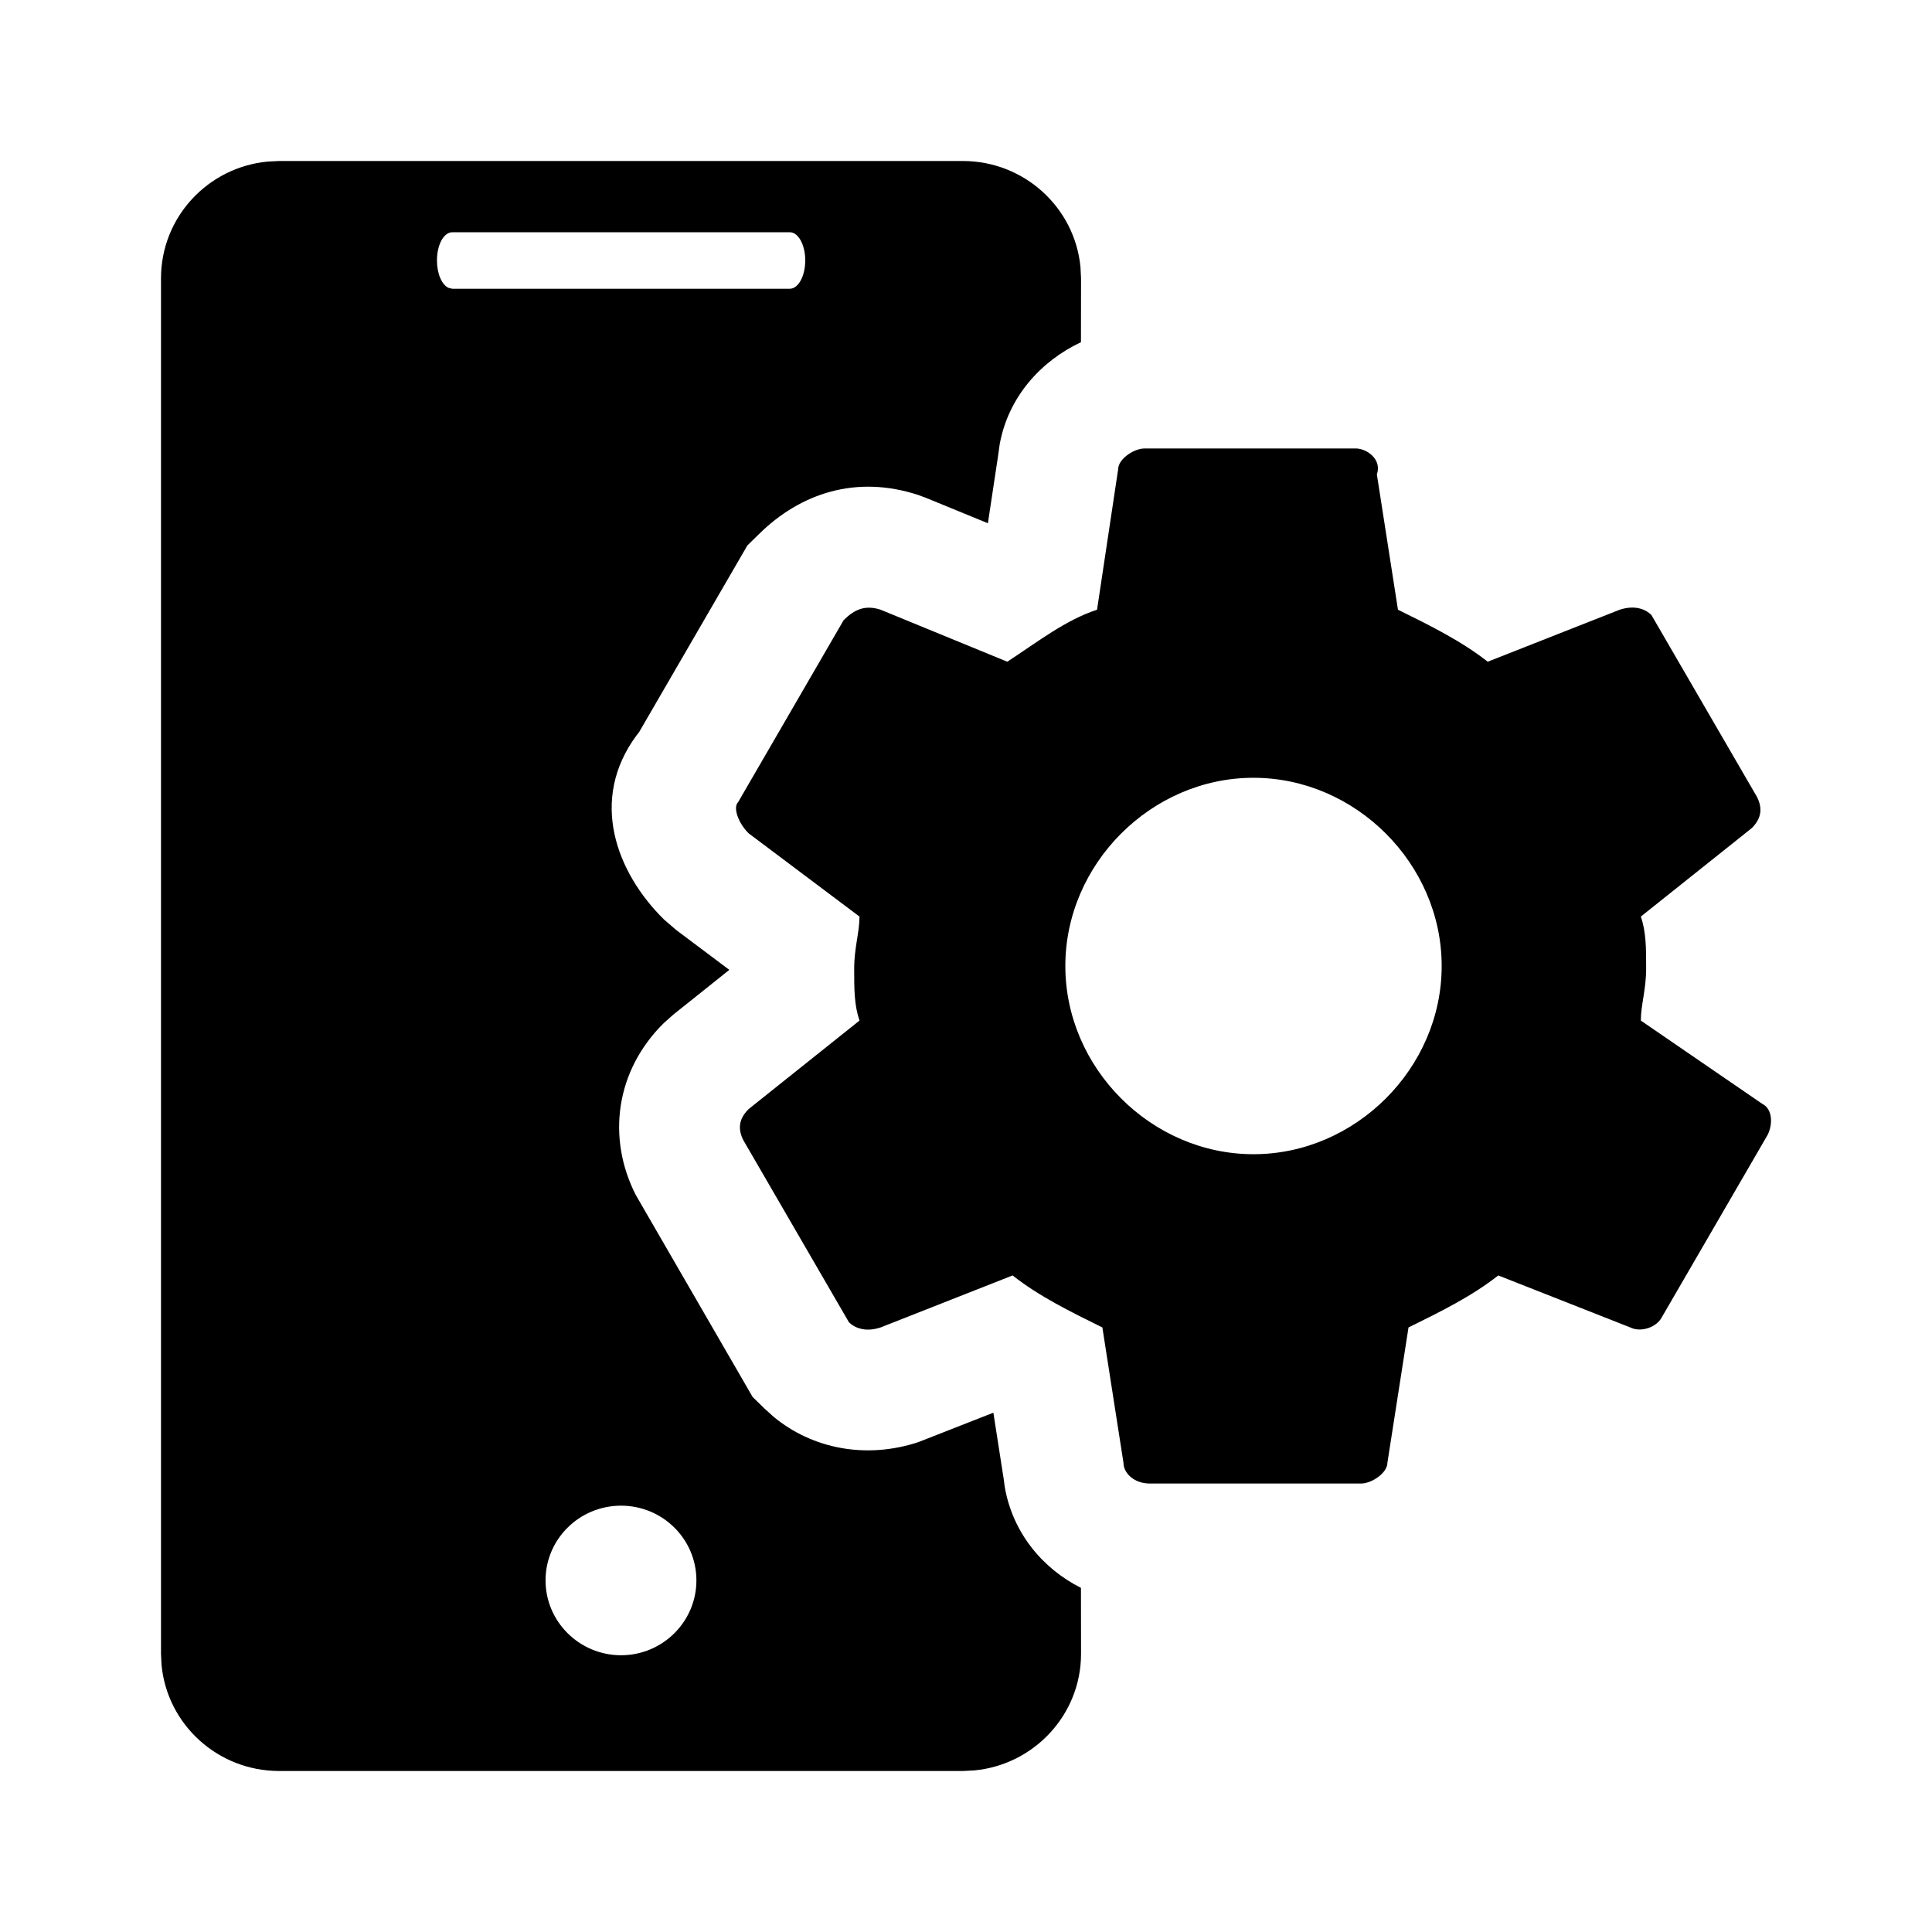 <?xml version="1.0" encoding="UTF-8"?>
<svg height="100%" viewBox="0 0 24 24" version="1.1" xmlns="http://www.w3.org/2000/svg" xmlns:xlink="http://www.w3.org/1999/xlink">
    <title>icons/navigation/app</title>
    <defs>
        <path d="M9.96,0 C10.723,0 11.351,0.578 11.422,1.317 L11.429,1.457 L11.428,2.251 C10.932,2.484 10.524,2.931 10.418,3.522 L10.397,3.672 L10.272,4.5 L9.509,4.187 L9.407,4.149 C8.639,3.897 7.945,4.125 7.428,4.635 L7.284,4.776 L5.939,7.095 L5.909,7.133 C5.314,7.935 5.656,8.838 6.247,9.421 L6.399,9.552 L7.06,10.048 L6.364,10.604 L6.247,10.708 C5.644,11.302 5.538,12.137 5.897,12.843 L7.349,15.353 L7.493,15.494 L7.609,15.599 C8.087,15.995 8.753,16.13 9.407,15.915 L10.34,15.549 L10.468,16.371 L10.481,16.469 C10.578,17.034 10.945,17.482 11.428,17.725 L11.429,18.545 C11.429,19.3 10.846,19.923 10.101,19.993 L9.96,20 L1.469,20 C0.704,20 0.078,19.422 0.007,18.685 L0,18.545 L0,1.457 C0,0.7 0.581,0.077 1.327,0.007 L1.469,0 L9.96,0 Z M5.715,16.704 C5.198,16.704 4.777,17.119 4.777,17.632 C4.777,18.145 5.198,18.562 5.715,18.562 C6.231,18.562 6.651,18.145 6.651,17.632 C6.651,17.119 6.231,16.704 5.715,16.704 Z M14.842,3.571 C14.973,3.571 15.17,3.701 15.104,3.894 L15.104,3.894 L15.366,5.574 C15.76,5.768 16.153,5.962 16.481,6.22 L16.481,6.22 L18.121,5.574 C18.317,5.51 18.449,5.574 18.514,5.639 L18.514,5.639 L19.826,7.9 C19.891,8.029 19.891,8.159 19.76,8.288 L19.76,8.288 L18.383,9.386 C18.449,9.58 18.449,9.774 18.449,10.032 C18.449,10.291 18.383,10.485 18.383,10.678 L18.383,10.678 L19.891,11.712 C20.023,11.777 20.023,11.971 19.957,12.1 L19.957,12.1 L18.645,14.361 C18.58,14.49 18.383,14.555 18.252,14.49 L18.252,14.49 L16.612,13.844 C16.284,14.103 15.891,14.296 15.497,14.49 L15.497,14.49 L15.235,16.17 C15.235,16.299 15.038,16.429 14.907,16.429 L14.907,16.429 L12.284,16.429 C12.087,16.429 11.956,16.299 11.956,16.17 L11.956,16.17 L11.694,14.49 C11.3,14.296 10.907,14.103 10.579,13.844 L10.579,13.844 L8.939,14.49 C8.743,14.555 8.611,14.49 8.546,14.426 L8.546,14.426 L7.234,12.164 C7.169,12.035 7.169,11.906 7.3,11.777 L7.3,11.777 L8.677,10.678 C8.611,10.485 8.611,10.291 8.611,10.032 C8.611,9.774 8.677,9.58 8.677,9.386 L8.677,9.386 L7.3,8.352 C7.169,8.223 7.103,8.029 7.169,7.965 L7.169,7.965 L8.48,5.704 C8.611,5.574 8.743,5.51 8.939,5.574 L8.939,5.574 L10.513,6.22 C10.907,5.962 11.235,5.704 11.628,5.574 L11.628,5.574 L11.89,3.83 C11.89,3.701 12.087,3.571 12.218,3.571 L12.218,3.571 Z M13.571,7.662 C12.302,7.662 11.234,8.731 11.234,10 C11.234,11.269 12.302,12.338 13.571,12.338 C14.84,12.338 15.909,11.269 15.909,10 C15.909,8.731 14.84,7.662 13.571,7.662 Z M7.811,0.885 L3.619,0.885 C3.512,0.885 3.428,1.041 3.428,1.235 C3.428,1.402 3.49,1.541 3.575,1.577 L3.619,1.587 L7.811,1.587 C7.917,1.587 8.003,1.429 8.003,1.235 C8.003,1.041 7.917,0.885 7.811,0.885 Z" id="path-1"></path>
    </defs>
    <g id="icons/navigation/app" stroke="none" stroke-width="1" fill-rule="evenodd">
        <g id="icon" transform="translate(2, 2)">
            <use xlink:href="#path-1"></use>
        </g>
    </g>
</svg>